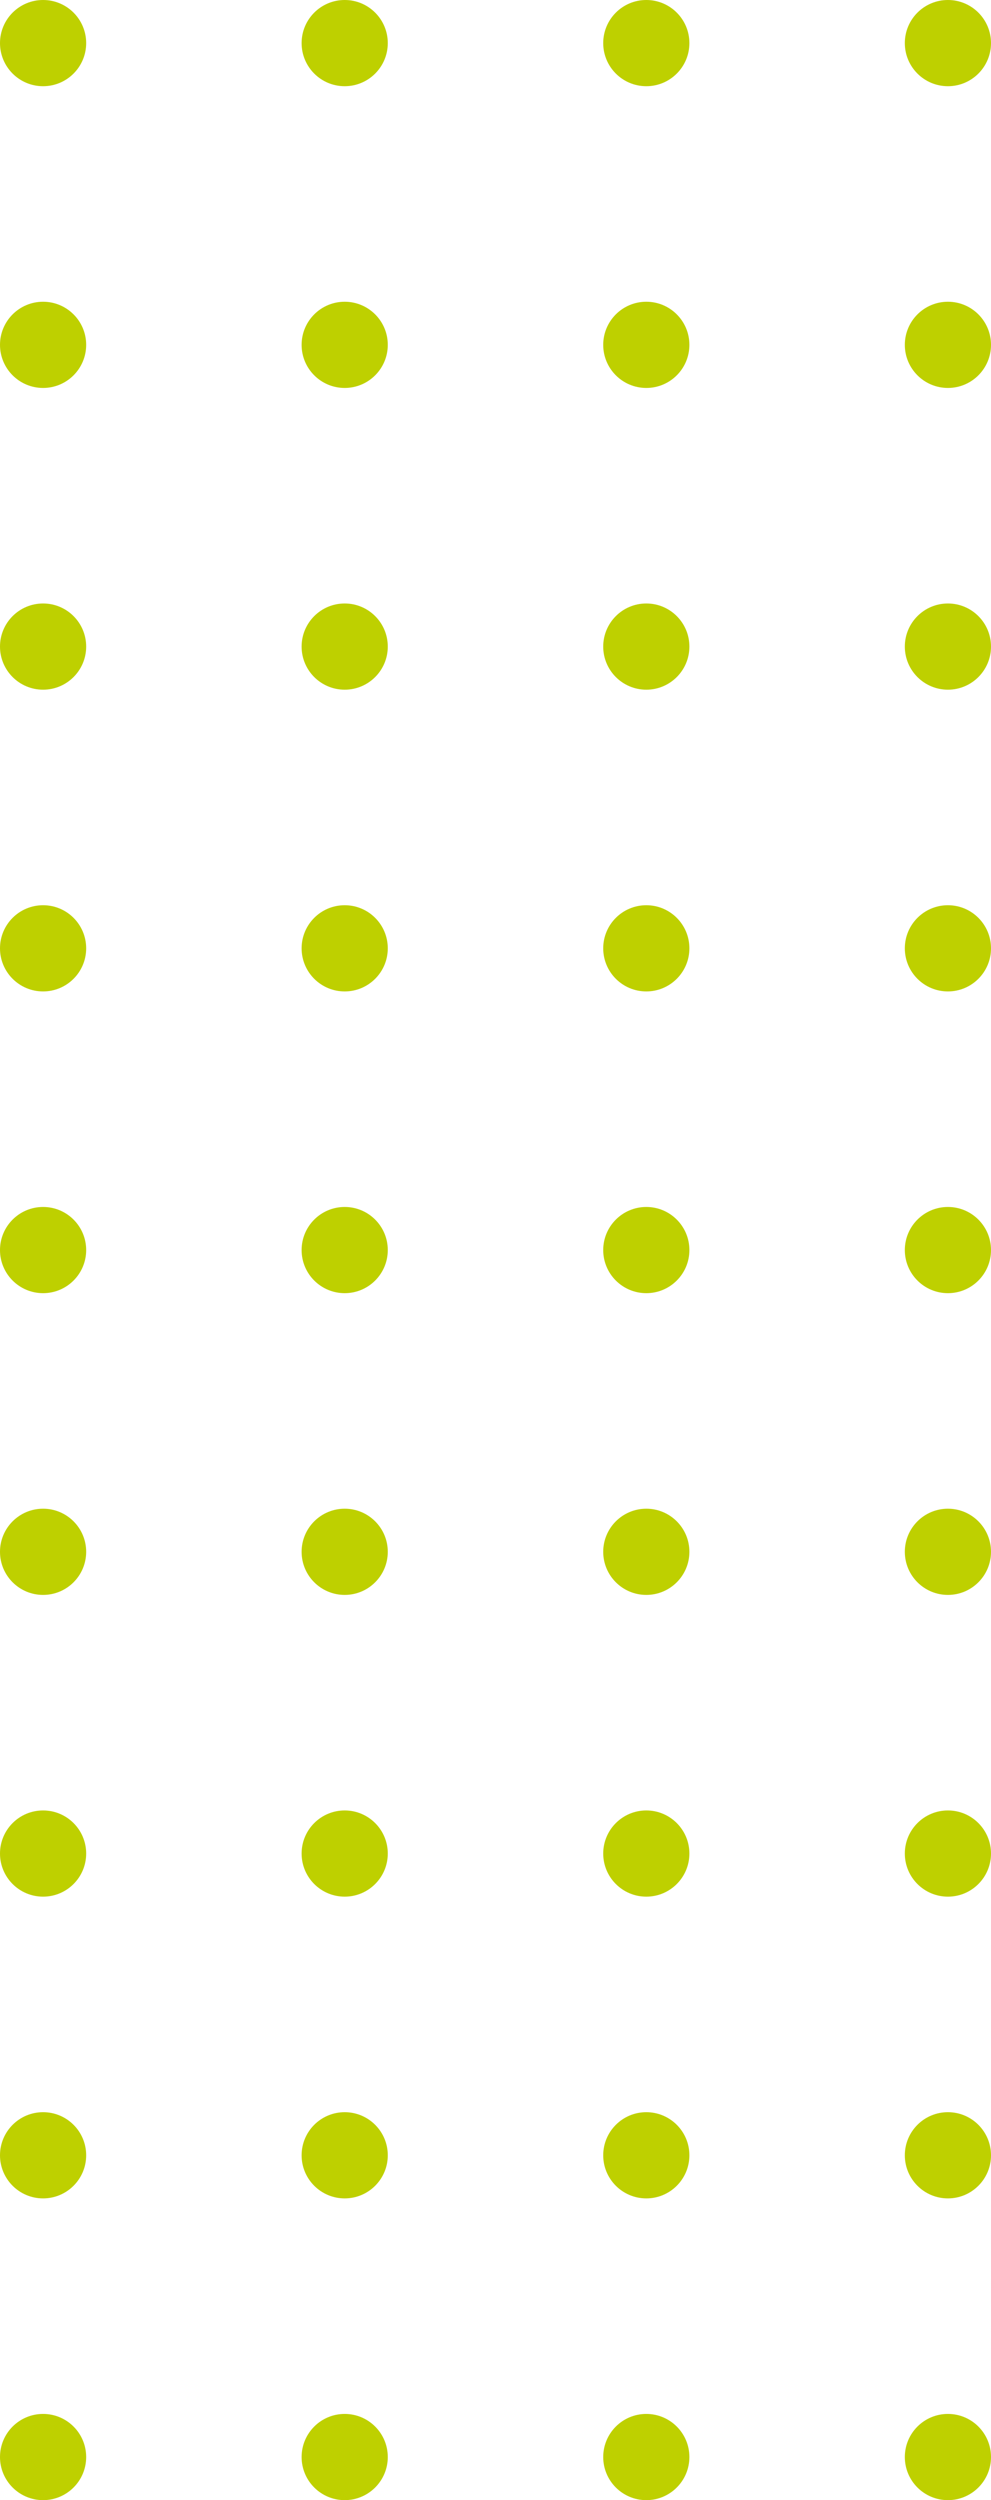 <svg xmlns="http://www.w3.org/2000/svg" width="69" height="174" viewBox="0 0 69 174">
  <g id="dot_2" data-name="dot 2" transform="translate(312 -5408) rotate(90)">
    <circle id="Ellipse_29" data-name="Ellipse 29" cx="3" cy="3" r="3" transform="translate(5408 243)" fill="#bed000"/>
    <circle id="Ellipse_29-2" data-name="Ellipse 29" cx="3" cy="3" r="3" transform="translate(5429 243)" fill="#bed000"/>
    <circle id="Ellipse_29-3" data-name="Ellipse 29" cx="3" cy="3" r="3" transform="translate(5450 243)" fill="#bed000"/>
    <circle id="Ellipse_29-4" data-name="Ellipse 29" cx="3" cy="3" r="3" transform="translate(5471 243)" fill="#bed000"/>
    <circle id="Ellipse_29-5" data-name="Ellipse 29" cx="3" cy="3" r="3" transform="translate(5492 243)" fill="#bed000"/>
    <circle id="Ellipse_29-6" data-name="Ellipse 29" cx="3" cy="3" r="3" transform="translate(5513 243)" fill="#bed000"/>
    <circle id="Ellipse_29-7" data-name="Ellipse 29" cx="3" cy="3" r="3" transform="translate(5534 243)" fill="#bed000"/>
    <circle id="Ellipse_29-8" data-name="Ellipse 29" cx="3" cy="3" r="3" transform="translate(5555 243)" fill="#bed000"/>
    <circle id="Ellipse_29-9" data-name="Ellipse 29" cx="3" cy="3" r="3" transform="translate(5576 243)" fill="#bed000"/>
    <circle id="Ellipse_29-10" data-name="Ellipse 29" cx="3" cy="3" r="3" transform="translate(5408 264)" fill="#bed000"/>
    <circle id="Ellipse_29-11" data-name="Ellipse 29" cx="3" cy="3" r="3" transform="translate(5429 264)" fill="#bed000"/>
    <circle id="Ellipse_29-12" data-name="Ellipse 29" cx="3" cy="3" r="3" transform="translate(5450 264)" fill="#bed000"/>
    <circle id="Ellipse_29-13" data-name="Ellipse 29" cx="3" cy="3" r="3" transform="translate(5471 264)" fill="#bed000"/>
    <circle id="Ellipse_29-14" data-name="Ellipse 29" cx="3" cy="3" r="3" transform="translate(5492 264)" fill="#bed000"/>
    <circle id="Ellipse_29-15" data-name="Ellipse 29" cx="3" cy="3" r="3" transform="translate(5513 264)" fill="#bed000"/>
    <circle id="Ellipse_29-16" data-name="Ellipse 29" cx="3" cy="3" r="3" transform="translate(5534 264)" fill="#bed000"/>
    <circle id="Ellipse_29-17" data-name="Ellipse 29" cx="3" cy="3" r="3" transform="translate(5555 264)" fill="#bed000"/>
    <circle id="Ellipse_29-18" data-name="Ellipse 29" cx="3" cy="3" r="3" transform="translate(5576 264)" fill="#bed000"/>
    <circle id="Ellipse_29-19" data-name="Ellipse 29" cx="3" cy="3" r="3" transform="translate(5408 285)" fill="#bed000"/>
    <circle id="Ellipse_29-20" data-name="Ellipse 29" cx="3" cy="3" r="3" transform="translate(5429 285)" fill="#bed000"/>
    <circle id="Ellipse_29-21" data-name="Ellipse 29" cx="3" cy="3" r="3" transform="translate(5450 285)" fill="#bed000"/>
    <circle id="Ellipse_29-22" data-name="Ellipse 29" cx="3" cy="3" r="3" transform="translate(5471 285)" fill="#bed000"/>
    <circle id="Ellipse_29-23" data-name="Ellipse 29" cx="3" cy="3" r="3" transform="translate(5492 285)" fill="#bed000"/>
    <circle id="Ellipse_29-24" data-name="Ellipse 29" cx="3" cy="3" r="3" transform="translate(5513 285)" fill="#bed000"/>
    <circle id="Ellipse_29-25" data-name="Ellipse 29" cx="3" cy="3" r="3" transform="translate(5534 285)" fill="#bed000"/>
    <circle id="Ellipse_29-26" data-name="Ellipse 29" cx="3" cy="3" r="3" transform="translate(5555 285)" fill="#bed000"/>
    <circle id="Ellipse_29-27" data-name="Ellipse 29" cx="3" cy="3" r="3" transform="translate(5576 285)" fill="#bed000"/>
    <circle id="Ellipse_29-28" data-name="Ellipse 29" cx="3" cy="3" r="3" transform="translate(5408 306)" fill="#bed000"/>
    <circle id="Ellipse_29-29" data-name="Ellipse 29" cx="3" cy="3" r="3" transform="translate(5429 306)" fill="#bed000"/>
    <circle id="Ellipse_29-30" data-name="Ellipse 29" cx="3" cy="3" r="3" transform="translate(5450 306)" fill="#bed000"/>
    <circle id="Ellipse_29-31" data-name="Ellipse 29" cx="3" cy="3" r="3" transform="translate(5471 306)" fill="#bed000"/>
    <circle id="Ellipse_29-32" data-name="Ellipse 29" cx="3" cy="3" r="3" transform="translate(5492 306)" fill="#bed000"/>
    <circle id="Ellipse_29-33" data-name="Ellipse 29" cx="3" cy="3" r="3" transform="translate(5513 306)" fill="#bed000"/>
    <circle id="Ellipse_29-34" data-name="Ellipse 29" cx="3" cy="3" r="3" transform="translate(5534 306)" fill="#bed000"/>
    <circle id="Ellipse_29-35" data-name="Ellipse 29" cx="3" cy="3" r="3" transform="translate(5555 306)" fill="#bed000"/>
    <circle id="Ellipse_29-36" data-name="Ellipse 29" cx="3" cy="3" r="3" transform="translate(5576 306)" fill="#bed000"/>
  </g>
</svg>
